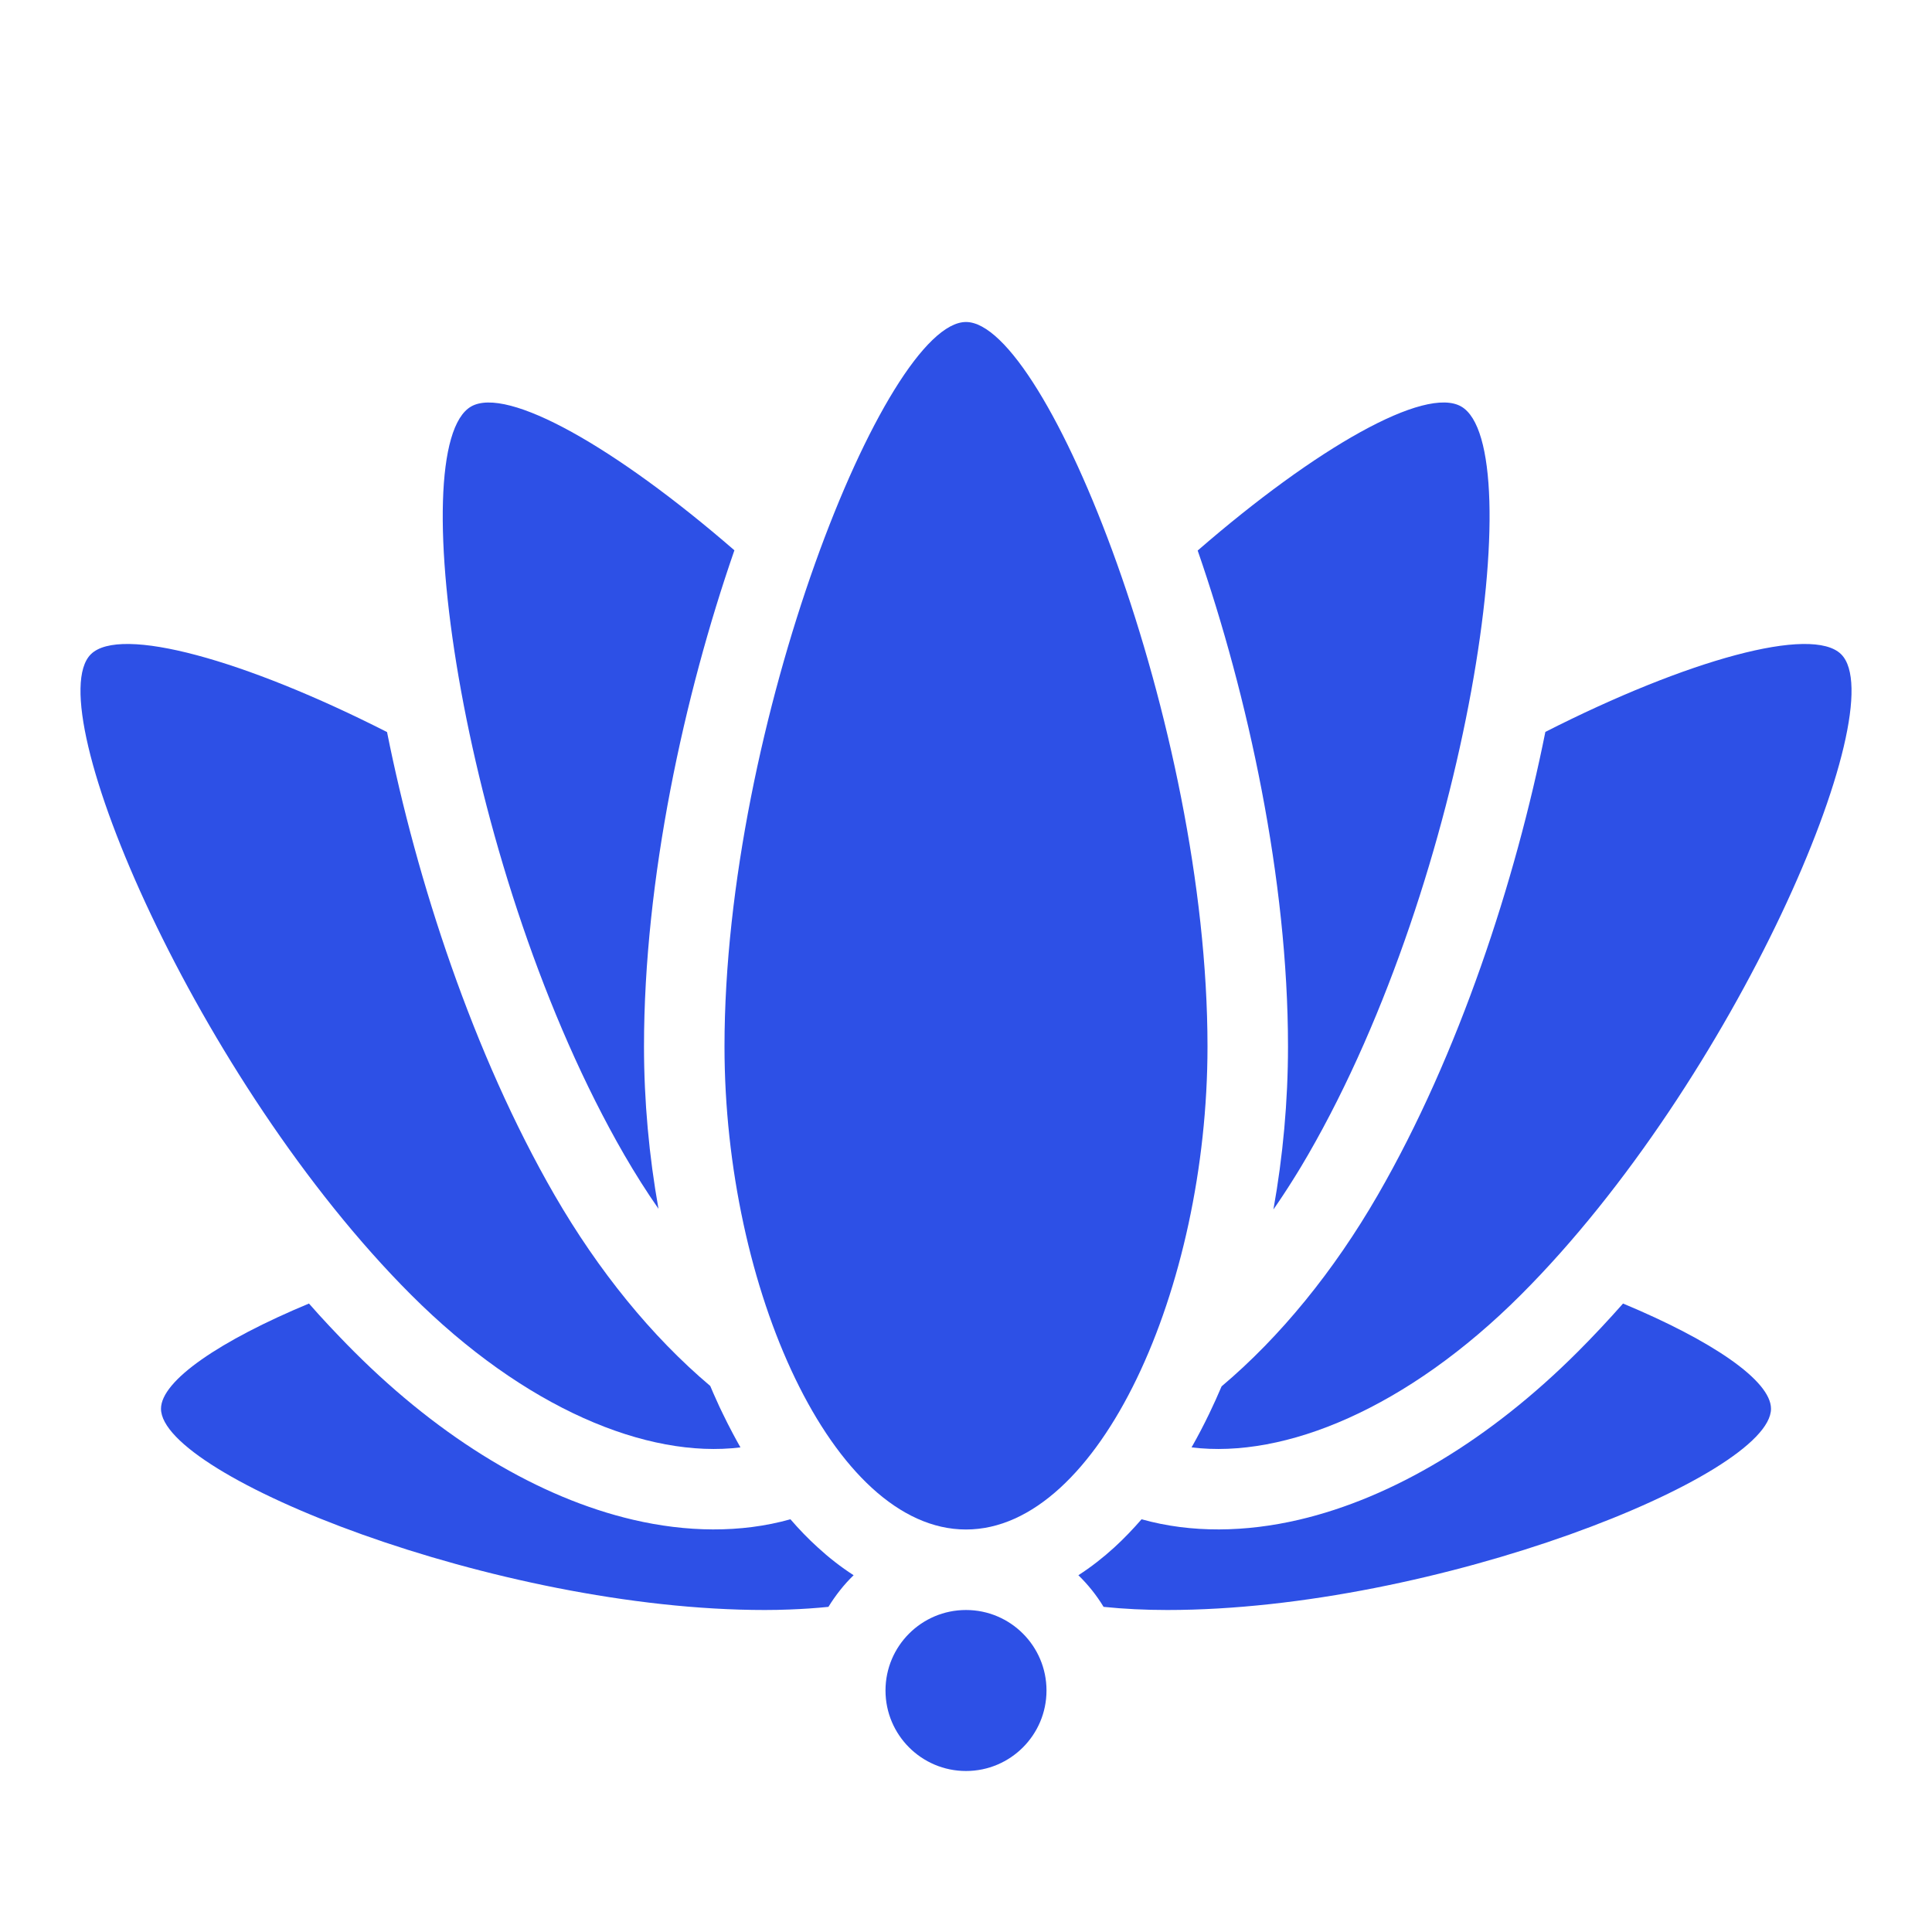 <svg width="24" height="24" viewBox="0 0 24 24" fill="none" xmlns="http://www.w3.org/2000/svg">
<path d="M15 13C15 16 13.657 19 12 19C10.343 19 9 16 9 13C9 9 11 4 12 4C13 4 15 9 15 13Z" fill="#2D50E6"/>
<path d="M13 21C13 21.552 12.552 22 12 22C11.448 22 11 21.552 11 21C11 20.448 11.448 20 12 20C12.552 20 13 20.448 13 21Z" fill="#2D50E6"/>
<path d="M9.198 17.98C9.165 17.921 9.132 17.862 9.1 17.801C9.058 17.722 9.017 17.641 8.978 17.56L8.938 17.477L8.901 17.395C8.874 17.336 8.848 17.277 8.823 17.217C8.095 16.602 7.433 15.787 6.888 14.844C5.877 13.093 5.176 10.935 4.808 9.094C3.042 8.196 1.491 7.766 1.128 8.128C0.466 8.791 2.455 13.433 5.107 16.085C6.516 17.494 8.039 18.123 9.198 17.98Z" fill="#2D50E6"/>
<path d="M18.893 16.085C17.484 17.494 15.961 18.123 14.802 17.98C14.88 17.843 14.953 17.703 15.022 17.56C15.075 17.45 15.126 17.337 15.175 17.222C15.905 16.606 16.57 15.79 17.116 14.844C18.127 13.092 18.828 10.933 19.197 9.092C20.96 8.196 22.509 7.766 22.872 8.128C23.535 8.791 21.545 13.433 18.893 16.085Z" fill="#2D50E6"/>
<path d="M9.123 6.836C7.648 5.557 6.3 4.792 5.852 5.05C4.986 5.55 5.754 10.88 7.754 14.344C7.891 14.581 8.033 14.805 8.18 15.016C8.063 14.36 8 13.678 8 13C8 10.923 8.498 8.638 9.123 6.836Z" fill="#2D50E6"/>
<path d="M15.935 14.853C15.975 14.793 16.014 14.732 16.053 14.67L16.111 14.577L16.158 14.5L16.204 14.422L16.25 14.344C18.25 10.88 19.018 5.55 18.152 5.05C17.704 4.791 16.354 5.558 14.878 6.839C15.502 8.64 16 10.924 16 13C16 13.681 15.937 14.365 15.819 15.024C15.858 14.968 15.897 14.911 15.935 14.853Z" fill="#2D50E6"/>
<path d="M10.435 19.755C10.383 19.821 10.335 19.889 10.291 19.961C10.133 19.977 9.971 19.988 9.805 19.994C9.705 19.998 9.603 20 9.5 20C6.167 20 2 18.333 2 17.5C2 17.15 2.736 16.652 3.838 16.193C3.921 16.288 4.006 16.381 4.091 16.472C4.135 16.519 4.179 16.566 4.224 16.612C4.282 16.673 4.341 16.733 4.4 16.792C5.491 17.883 6.7 18.607 7.865 18.879C8.523 19.033 9.199 19.047 9.819 18.873C9.927 18.998 10.039 19.114 10.158 19.222C10.295 19.348 10.444 19.465 10.604 19.568C10.543 19.627 10.487 19.689 10.435 19.755Z" fill="#2D50E6"/>
<path d="M14.5 20C14.226 20 13.962 19.987 13.709 19.961C13.622 19.817 13.516 19.685 13.396 19.568C13.556 19.465 13.705 19.348 13.843 19.222C13.961 19.114 14.073 18.997 14.181 18.873C14.801 19.047 15.477 19.033 16.136 18.879C17.3 18.607 18.509 17.883 19.6 16.792C19.791 16.601 19.979 16.4 20.162 16.193C21.264 16.652 22 17.15 22 17.5C22 18.333 17.833 20 14.5 20Z" fill="#2D50E6"/>
</svg>

